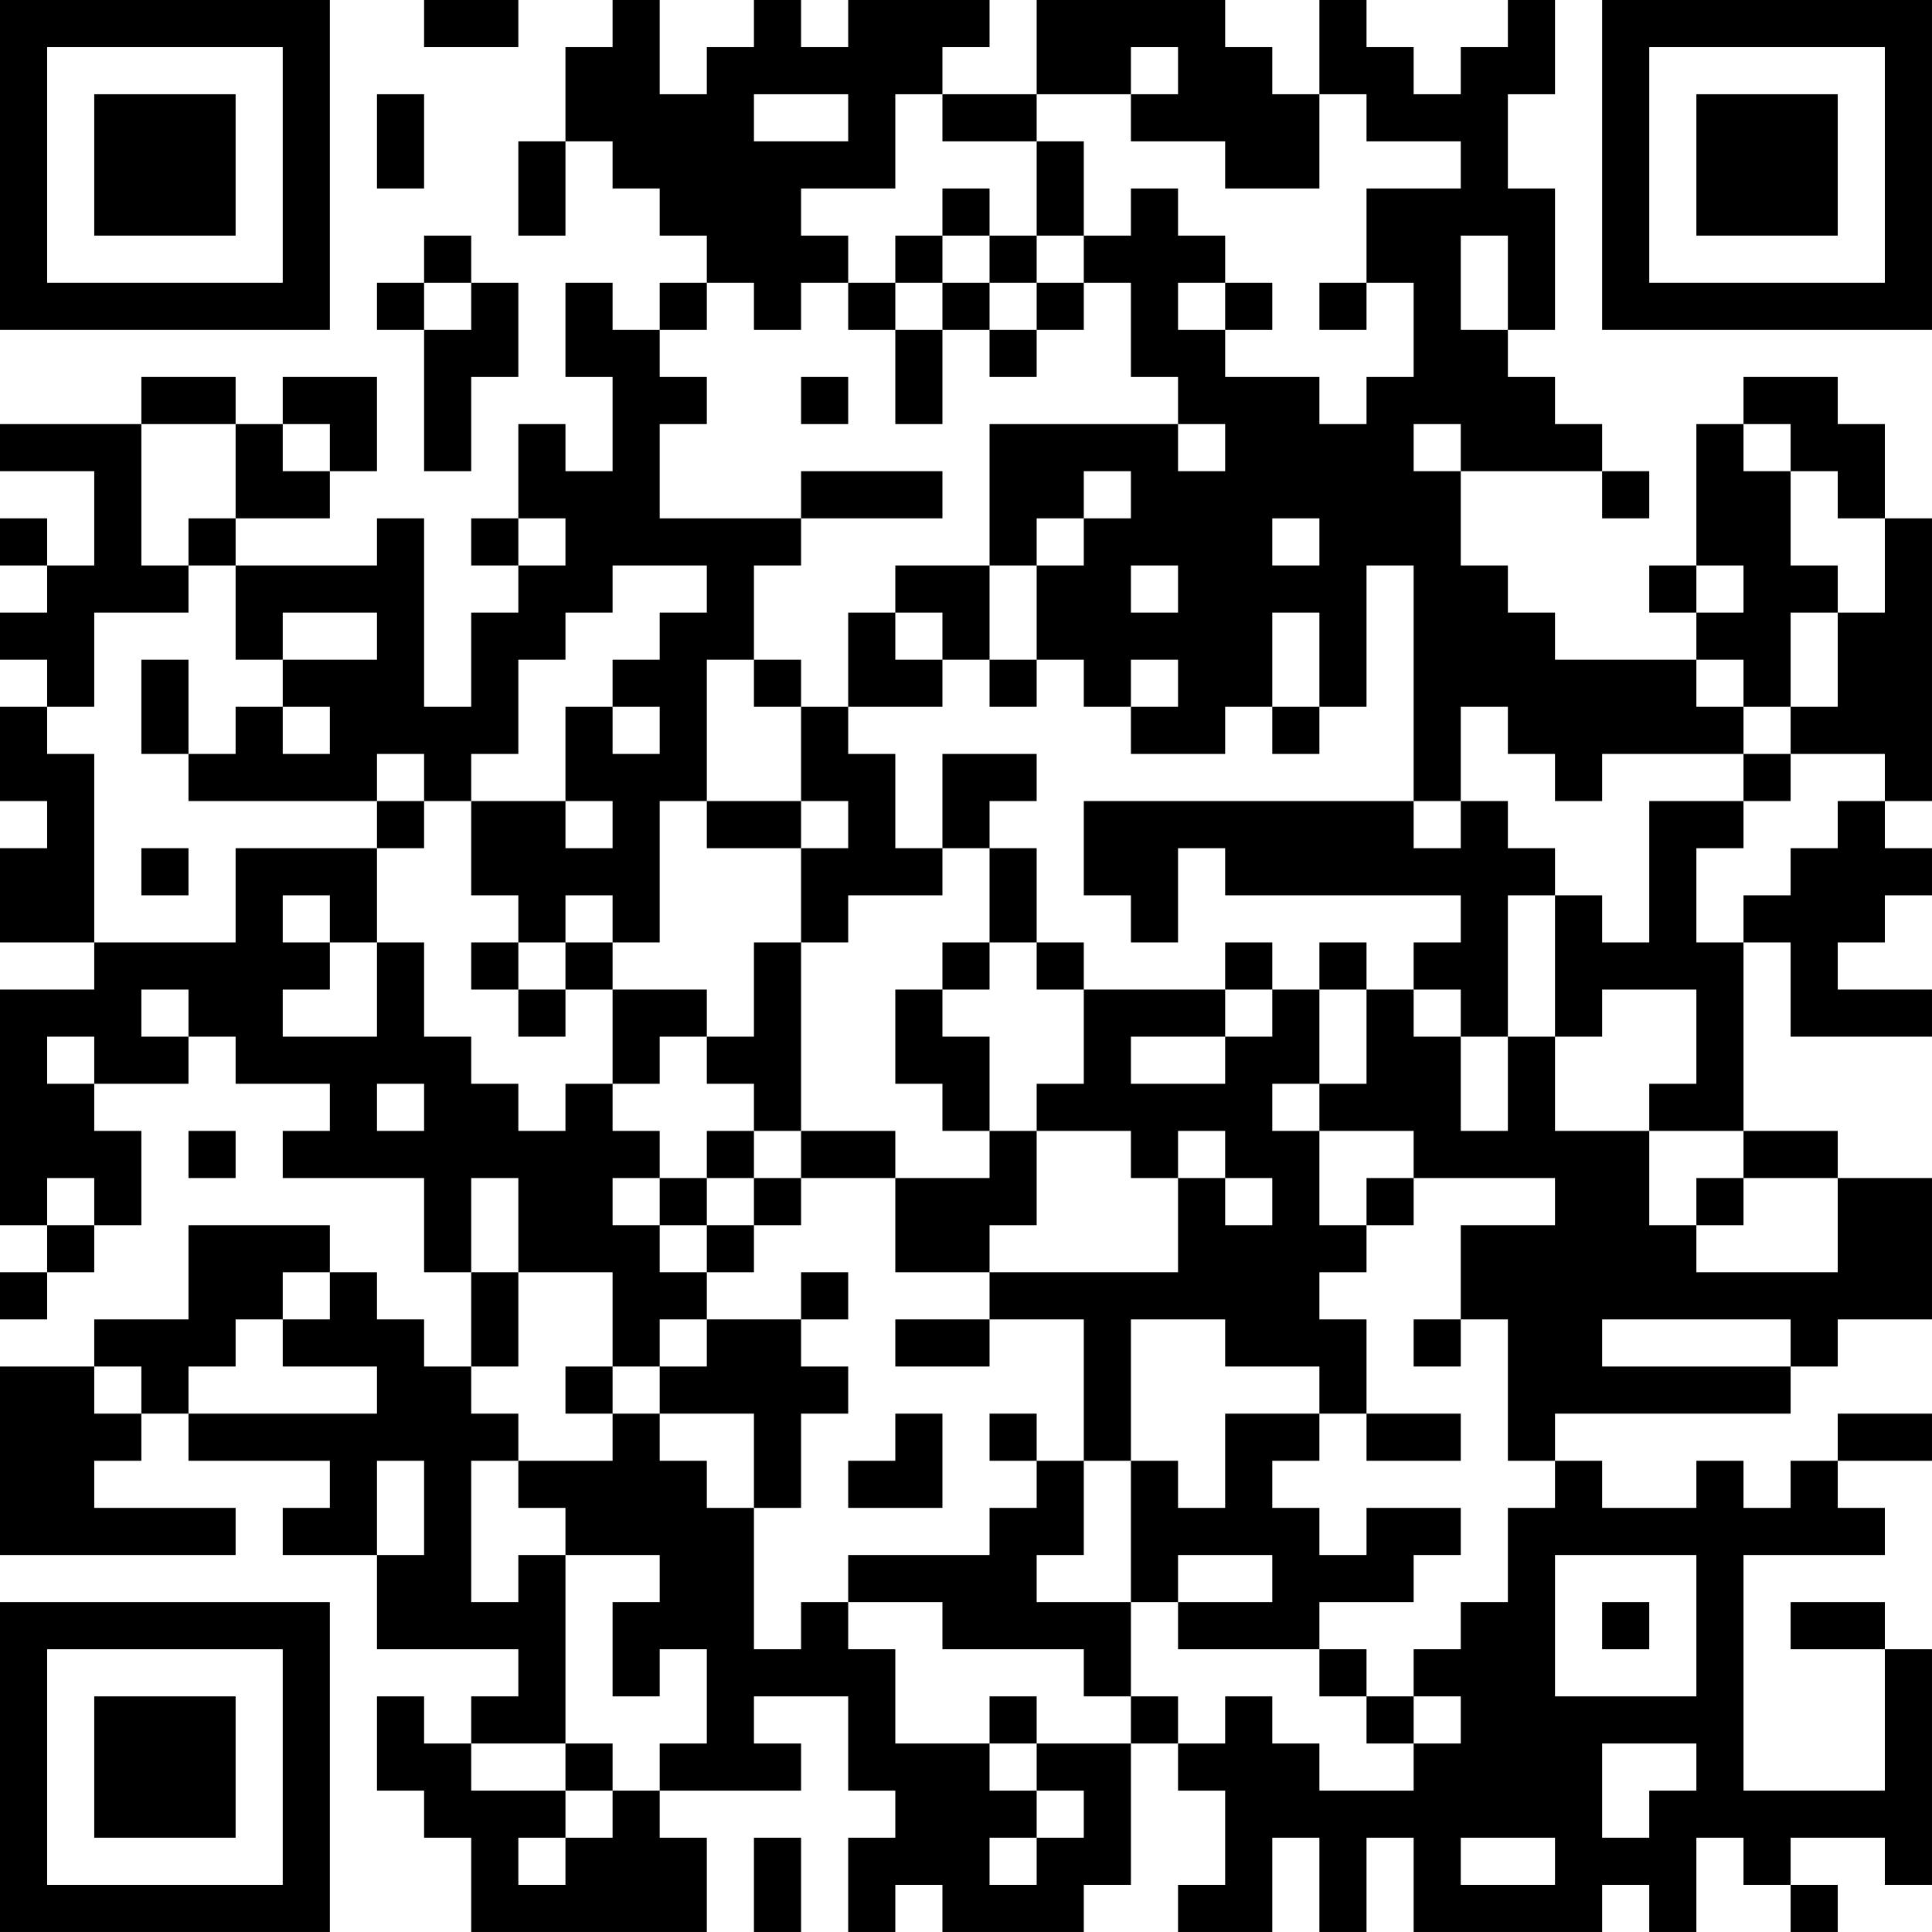 <?xml version="1.0" encoding="UTF-8"?>
<svg xmlns="http://www.w3.org/2000/svg" version="1.1" width="200" height="200" viewBox="0 0 200 200"><rect x="0" y="0" width="200" height="200" fill="#ffffff"/><g transform="scale(4.878)"><g transform="translate(0,0)"><path fill-rule="evenodd" d="M9 0L9 1L11 1L11 0ZM13 0L13 1L12 1L12 3L11 3L11 5L12 5L12 3L13 3L13 4L14 4L14 5L15 5L15 6L14 6L14 7L13 7L13 6L12 6L12 8L13 8L13 10L12 10L12 9L11 9L11 11L10 11L10 12L11 12L11 13L10 13L10 15L9 15L9 11L8 11L8 12L5 12L5 11L7 11L7 10L8 10L8 8L6 8L6 9L5 9L5 8L3 8L3 9L0 9L0 10L2 10L2 12L1 12L1 11L0 11L0 12L1 12L1 13L0 13L0 14L1 14L1 15L0 15L0 17L1 17L1 18L0 18L0 20L2 20L2 21L0 21L0 26L1 26L1 27L0 27L0 28L1 28L1 27L2 27L2 26L3 26L3 24L2 24L2 23L4 23L4 22L5 22L5 23L7 23L7 24L6 24L6 25L9 25L9 27L10 27L10 29L9 29L9 28L8 28L8 27L7 27L7 26L4 26L4 28L2 28L2 29L0 29L0 33L5 33L5 32L2 32L2 31L3 31L3 30L4 30L4 31L7 31L7 32L6 32L6 33L8 33L8 35L11 35L11 36L10 36L10 37L9 37L9 36L8 36L8 38L9 38L9 39L10 39L10 41L15 41L15 39L14 39L14 38L17 38L17 37L16 37L16 36L18 36L18 38L19 38L19 39L18 39L18 41L19 41L19 40L20 40L20 41L23 41L23 40L24 40L24 37L25 37L25 38L26 38L26 40L25 40L25 41L27 41L27 39L28 39L28 41L29 41L29 39L30 39L30 41L34 41L34 40L35 40L35 41L36 41L36 39L37 39L37 40L38 40L38 41L39 41L39 40L38 40L38 39L40 39L40 40L41 40L41 35L40 35L40 34L38 34L38 35L40 35L40 38L37 38L37 33L40 33L40 32L39 32L39 31L41 31L41 30L39 30L39 31L38 31L38 32L37 32L37 31L36 31L36 32L34 32L34 31L33 31L33 30L38 30L38 29L39 29L39 28L41 28L41 25L39 25L39 24L37 24L37 20L38 20L38 22L41 22L41 21L39 21L39 20L40 20L40 19L41 19L41 18L40 18L40 17L41 17L41 11L40 11L40 9L39 9L39 8L37 8L37 9L36 9L36 12L35 12L35 13L36 13L36 14L33 14L33 13L32 13L32 12L31 12L31 10L34 10L34 11L35 11L35 10L34 10L34 9L33 9L33 8L32 8L32 7L33 7L33 4L32 4L32 2L33 2L33 0L32 0L32 1L31 1L31 2L30 2L30 1L29 1L29 0L28 0L28 2L27 2L27 1L26 1L26 0L22 0L22 2L20 2L20 1L21 1L21 0L18 0L18 1L17 1L17 0L16 0L16 1L15 1L15 2L14 2L14 0ZM24 1L24 2L22 2L22 3L20 3L20 2L19 2L19 4L17 4L17 5L18 5L18 6L17 6L17 7L16 7L16 6L15 6L15 7L14 7L14 8L15 8L15 9L14 9L14 11L17 11L17 12L16 12L16 14L15 14L15 17L14 17L14 20L13 20L13 19L12 19L12 20L11 20L11 19L10 19L10 17L12 17L12 18L13 18L13 17L12 17L12 15L13 15L13 16L14 16L14 15L13 15L13 14L14 14L14 13L15 13L15 12L13 12L13 13L12 13L12 14L11 14L11 16L10 16L10 17L9 17L9 16L8 16L8 17L4 17L4 16L5 16L5 15L6 15L6 16L7 16L7 15L6 15L6 14L8 14L8 13L6 13L6 14L5 14L5 12L4 12L4 11L5 11L5 9L3 9L3 12L4 12L4 13L2 13L2 15L1 15L1 16L2 16L2 20L5 20L5 18L8 18L8 20L7 20L7 19L6 19L6 20L7 20L7 21L6 21L6 22L8 22L8 20L9 20L9 22L10 22L10 23L11 23L11 24L12 24L12 23L13 23L13 24L14 24L14 25L13 25L13 26L14 26L14 27L15 27L15 28L14 28L14 29L13 29L13 27L11 27L11 25L10 25L10 27L11 27L11 29L10 29L10 30L11 30L11 31L10 31L10 34L11 34L11 33L12 33L12 37L10 37L10 38L12 38L12 39L11 39L11 40L12 40L12 39L13 39L13 38L14 38L14 37L15 37L15 35L14 35L14 36L13 36L13 34L14 34L14 33L12 33L12 32L11 32L11 31L13 31L13 30L14 30L14 31L15 31L15 32L16 32L16 35L17 35L17 34L18 34L18 35L19 35L19 37L21 37L21 38L22 38L22 39L21 39L21 40L22 40L22 39L23 39L23 38L22 38L22 37L24 37L24 36L25 36L25 37L26 37L26 36L27 36L27 37L28 37L28 38L30 38L30 37L31 37L31 36L30 36L30 35L31 35L31 34L32 34L32 32L33 32L33 31L32 31L32 28L31 28L31 26L33 26L33 25L30 25L30 24L28 24L28 23L29 23L29 21L30 21L30 22L31 22L31 24L32 24L32 22L33 22L33 24L35 24L35 26L36 26L36 27L39 27L39 25L37 25L37 24L35 24L35 23L36 23L36 21L34 21L34 22L33 22L33 19L34 19L34 20L35 20L35 17L37 17L37 18L36 18L36 20L37 20L37 19L38 19L38 18L39 18L39 17L40 17L40 16L38 16L38 15L39 15L39 13L40 13L40 11L39 11L39 10L38 10L38 9L37 9L37 10L38 10L38 12L39 12L39 13L38 13L38 15L37 15L37 14L36 14L36 15L37 15L37 16L34 16L34 17L33 17L33 16L32 16L32 15L31 15L31 17L30 17L30 12L29 12L29 15L28 15L28 13L27 13L27 15L26 15L26 16L24 16L24 15L25 15L25 14L24 14L24 15L23 15L23 14L22 14L22 12L23 12L23 11L24 11L24 10L23 10L23 11L22 11L22 12L21 12L21 9L25 9L25 10L26 10L26 9L25 9L25 8L24 8L24 6L23 6L23 5L24 5L24 4L25 4L25 5L26 5L26 6L25 6L25 7L26 7L26 8L28 8L28 9L29 9L29 8L30 8L30 6L29 6L29 4L31 4L31 3L29 3L29 2L28 2L28 4L26 4L26 3L24 3L24 2L25 2L25 1ZM8 2L8 4L9 4L9 2ZM16 2L16 3L18 3L18 2ZM22 3L22 5L21 5L21 4L20 4L20 5L19 5L19 6L18 6L18 7L19 7L19 9L20 9L20 7L21 7L21 8L22 8L22 7L23 7L23 6L22 6L22 5L23 5L23 3ZM9 5L9 6L8 6L8 7L9 7L9 10L10 10L10 8L11 8L11 6L10 6L10 5ZM20 5L20 6L19 6L19 7L20 7L20 6L21 6L21 7L22 7L22 6L21 6L21 5ZM31 5L31 7L32 7L32 5ZM9 6L9 7L10 7L10 6ZM26 6L26 7L27 7L27 6ZM28 6L28 7L29 7L29 6ZM17 8L17 9L18 9L18 8ZM6 9L6 10L7 10L7 9ZM30 9L30 10L31 10L31 9ZM17 10L17 11L20 11L20 10ZM11 11L11 12L12 12L12 11ZM27 11L27 12L28 12L28 11ZM19 12L19 13L18 13L18 15L17 15L17 14L16 14L16 15L17 15L17 17L15 17L15 18L17 18L17 20L16 20L16 22L15 22L15 21L13 21L13 20L12 20L12 21L11 21L11 20L10 20L10 21L11 21L11 22L12 22L12 21L13 21L13 23L14 23L14 22L15 22L15 23L16 23L16 24L15 24L15 25L14 25L14 26L15 26L15 27L16 27L16 26L17 26L17 25L19 25L19 27L21 27L21 28L19 28L19 29L21 29L21 28L23 28L23 31L22 31L22 30L21 30L21 31L22 31L22 32L21 32L21 33L18 33L18 34L20 34L20 35L23 35L23 36L24 36L24 34L25 34L25 35L28 35L28 36L29 36L29 37L30 37L30 36L29 36L29 35L28 35L28 34L30 34L30 33L31 33L31 32L29 32L29 33L28 33L28 32L27 32L27 31L28 31L28 30L29 30L29 31L31 31L31 30L29 30L29 28L28 28L28 27L29 27L29 26L30 26L30 25L29 25L29 26L28 26L28 24L27 24L27 23L28 23L28 21L29 21L29 20L28 20L28 21L27 21L27 20L26 20L26 21L23 21L23 20L22 20L22 18L21 18L21 17L22 17L22 16L20 16L20 18L19 18L19 16L18 16L18 15L20 15L20 14L21 14L21 15L22 15L22 14L21 14L21 12ZM24 12L24 13L25 13L25 12ZM36 12L36 13L37 13L37 12ZM19 13L19 14L20 14L20 13ZM3 14L3 16L4 16L4 14ZM27 15L27 16L28 16L28 15ZM37 16L37 17L38 17L38 16ZM8 17L8 18L9 18L9 17ZM17 17L17 18L18 18L18 17ZM23 17L23 19L24 19L24 20L25 20L25 18L26 18L26 19L31 19L31 20L30 20L30 21L31 21L31 22L32 22L32 19L33 19L33 18L32 18L32 17L31 17L31 18L30 18L30 17ZM3 18L3 19L4 19L4 18ZM20 18L20 19L18 19L18 20L17 20L17 24L16 24L16 25L15 25L15 26L16 26L16 25L17 25L17 24L19 24L19 25L21 25L21 24L22 24L22 26L21 26L21 27L25 27L25 25L26 25L26 26L27 26L27 25L26 25L26 24L25 24L25 25L24 25L24 24L22 24L22 23L23 23L23 21L22 21L22 20L21 20L21 18ZM20 20L20 21L19 21L19 23L20 23L20 24L21 24L21 22L20 22L20 21L21 21L21 20ZM3 21L3 22L4 22L4 21ZM26 21L26 22L24 22L24 23L26 23L26 22L27 22L27 21ZM1 22L1 23L2 23L2 22ZM8 23L8 24L9 24L9 23ZM4 24L4 25L5 25L5 24ZM1 25L1 26L2 26L2 25ZM36 25L36 26L37 26L37 25ZM6 27L6 28L5 28L5 29L4 29L4 30L8 30L8 29L6 29L6 28L7 28L7 27ZM17 27L17 28L15 28L15 29L14 29L14 30L16 30L16 32L17 32L17 30L18 30L18 29L17 29L17 28L18 28L18 27ZM24 28L24 31L23 31L23 33L22 33L22 34L24 34L24 31L25 31L25 32L26 32L26 30L28 30L28 29L26 29L26 28ZM30 28L30 29L31 29L31 28ZM34 28L34 29L38 29L38 28ZM2 29L2 30L3 30L3 29ZM12 29L12 30L13 30L13 29ZM19 30L19 31L18 31L18 32L20 32L20 30ZM8 31L8 33L9 33L9 31ZM25 33L25 34L27 34L27 33ZM33 33L33 36L36 36L36 33ZM34 34L34 35L35 35L35 34ZM21 36L21 37L22 37L22 36ZM12 37L12 38L13 38L13 37ZM34 37L34 39L35 39L35 38L36 38L36 37ZM16 39L16 41L17 41L17 39ZM31 39L31 40L33 40L33 39ZM0 0L0 7L7 7L7 0ZM1 1L1 6L6 6L6 1ZM2 2L2 5L5 5L5 2ZM34 0L34 7L41 7L41 0ZM35 1L35 6L40 6L40 1ZM36 2L36 5L39 5L39 2ZM0 34L0 41L7 41L7 34ZM1 35L1 40L6 40L6 35ZM2 36L2 39L5 39L5 36Z" fill="#000000"/></g></g></svg>
